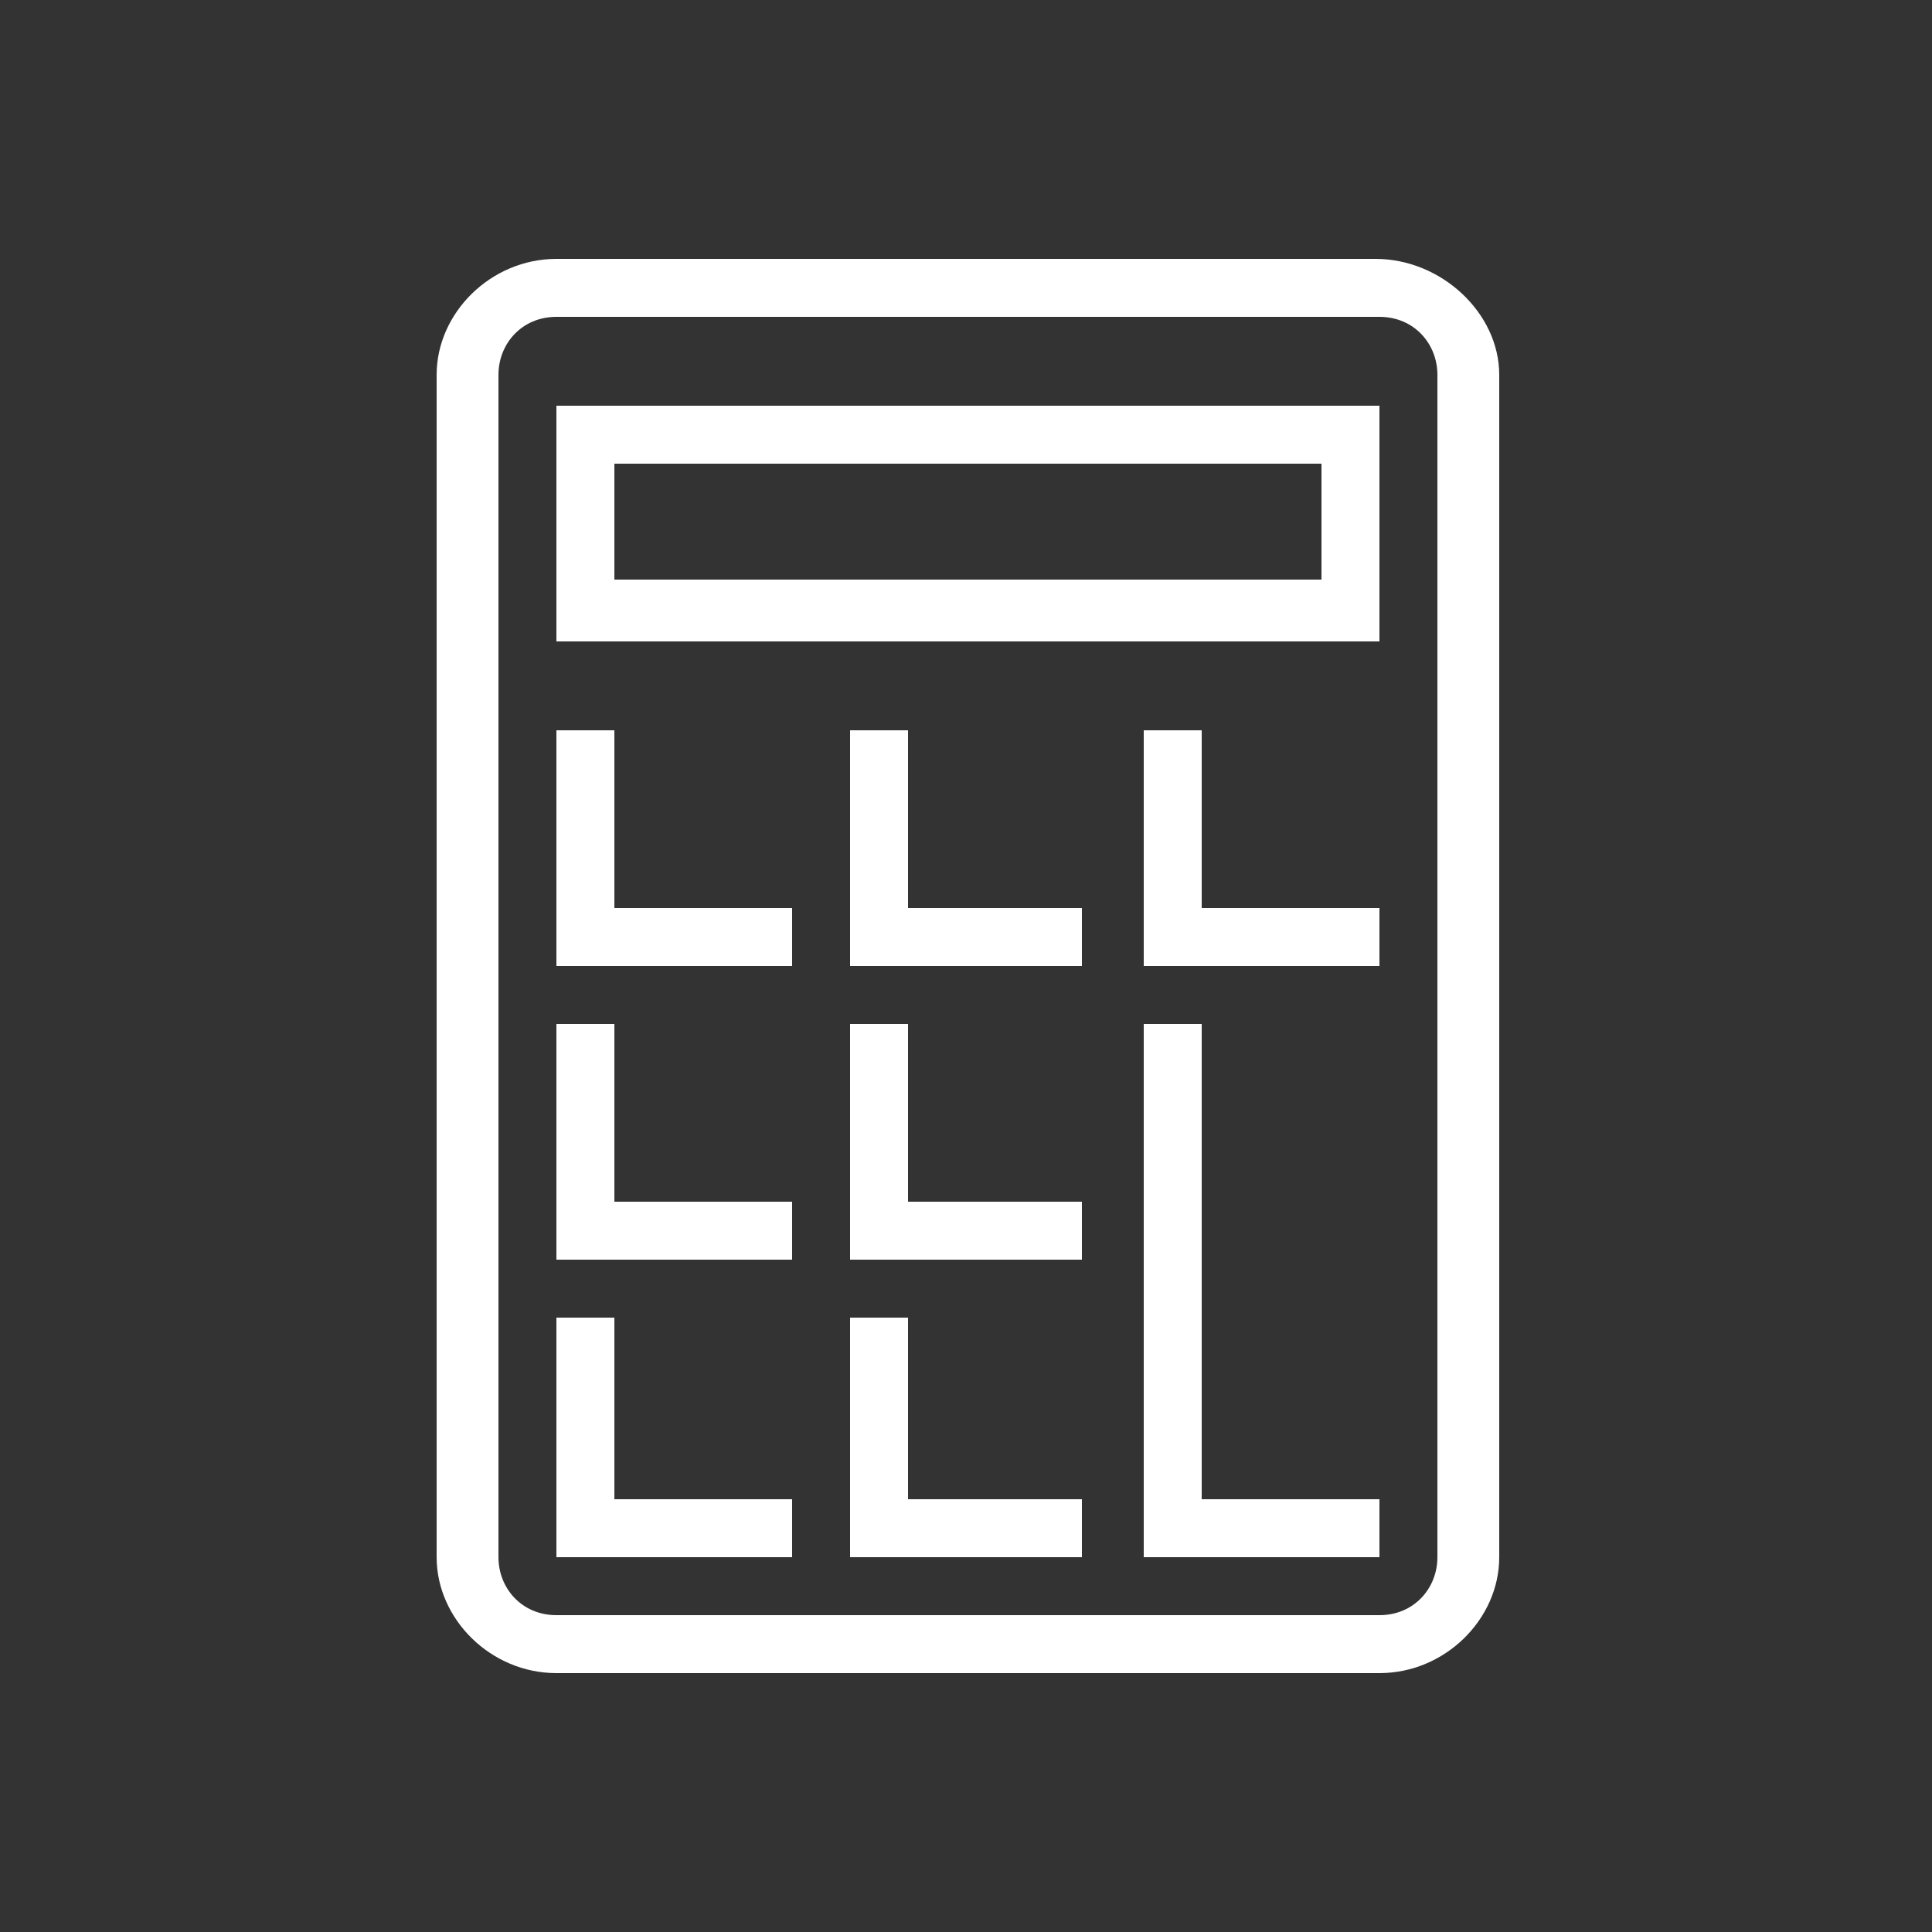 <svg xmlns="http://www.w3.org/2000/svg" width="50" height="50" viewBox="0 0 50 50"><rect x="0" y="0" width="50" height="50" fill="#333333" stroke="none"/><path fill="#fff" d="M31.1 38.8v-12.3h-1.5v13.8h6.1v-1.5h-4.6zm-7.6 0v-4.7h-1.5v6.2h6v-1.5h-4.5zm0-7.7v-4.6h-1.5v6.1h6v-1.5h-4.5zm7.6-7.6v-4.6h-1.5v6.1h6.1v-1.5h-4.6zm-7.6 0v-4.6h-1.5v6.1h6v-1.5h-4.5zm-7.6 15.3v-4.7h-1.5v6.2h6.1v-1.5h-4.6zm0-7.7v-4.6h-1.5v6.1h6.1v-1.5h-4.6zm0-7.6v-4.6h-1.5v6.1h6.1v-1.5h-4.6zm21.3 16.8c0 .8-.6 1.5-1.5 1.5h-21.3c-.9 0-1.5-.7-1.5-1.5v-30.6c0-.8.6-1.5 1.5-1.5h21.3c.9 0 1.5.7 1.5 1.5v30.6zm-1.6-33.6h-21.2c-1.7 0-3.1 1.4-3.1 3v30.6c0 1.6 1.4 3 3.1 3h21.3c1.7 0 3.1-1.4 3.1-3v-30.6c0-1.6-1.5-3-3.2-3zm-19.7 5.3h18.3v3h-18.3v-3zm-1.5 4.6h21.3v-6.1h-21.3v6.1z"/></svg>